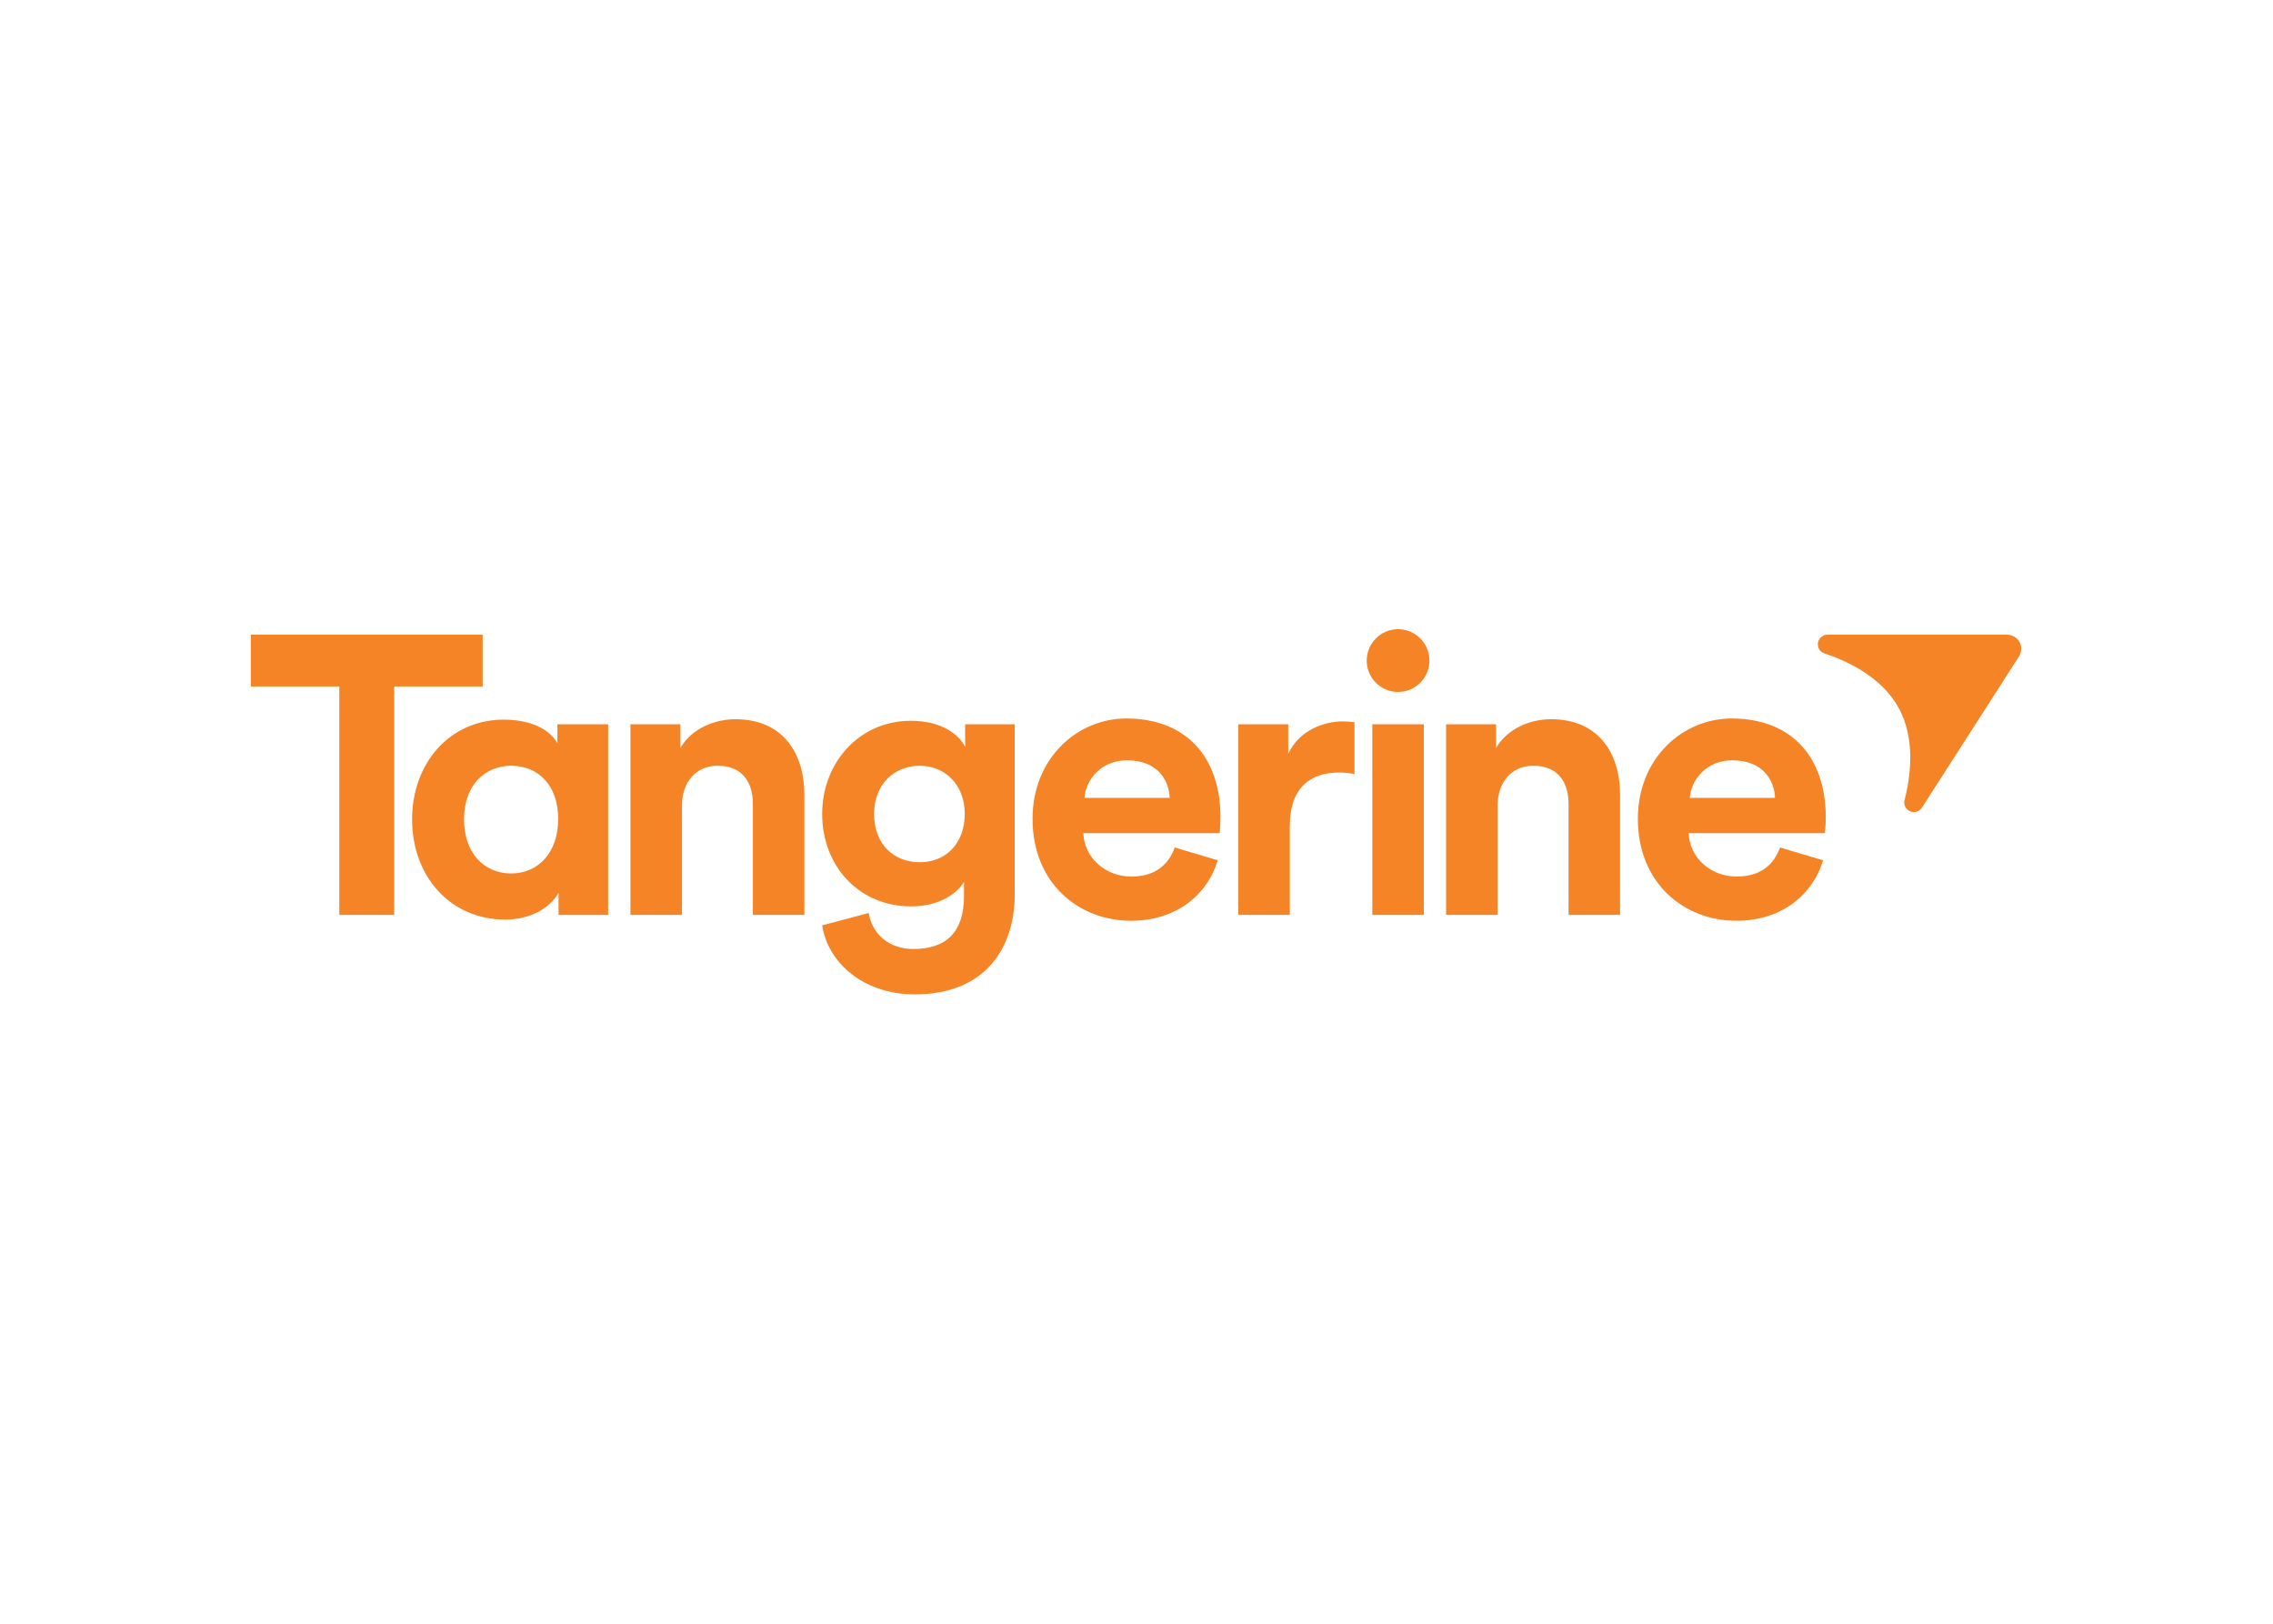 <svg clip-rule="evenodd" fill-rule="evenodd" stroke-linejoin="round" stroke-miterlimit="2" viewBox="0 0 560 400" xmlns="http://www.w3.org/2000/svg"><g fill="#f58426" transform="matrix(.539 0 0 .539 56.96 154.448)"><g fill-rule="nonzero"><path d="m49.413 131.601h25.093v-104.415h40.434v-23.646h-105.967v23.646h40.44z"/><path d="m128.03 112.661c12.042 0 21.433-9.22 21.433-24.962 0-15.594-9.391-24.266-21.433-24.266-12.047 0-21.603 8.844-21.603 24.437 0 15.572 9.209 24.791 21.603 24.791m44.27 18.946h-22.664v-10.09c-3.9 6.91-12.75 12.221-24.442 12.221-24.79 0-42.509-19.472-42.509-45.868 0-25.503 17.183-45.502 41.802-45.502 15.051 0 22.143 6.183 24.618 10.784v-8.672h23.195z"/><path d="m206.04 131.601h-23.556v-87.127h22.848v10.806c5.305-9.027 15.764-13.11 25.144-13.11 21.611 0 31.516 15.416 31.516 34.533v54.899h-23.543v-50.825c0-9.744-4.784-17.349-16.12-17.349-10.266 0-16.289 7.974-16.289 18.07z"/><path d="m335.299 85.386c0-13.458-9.209-21.958-20.551-21.958-11.677 0-20.894 8.499-20.894 21.958 0 13.644 8.682 22.14 20.894 22.14 12.047 0 20.551-8.672 20.551-22.14m-43.921 45.339c1.585 9.547 9.202 16.462 20.363 16.462 14.881 0 23.209-7.43 23.209-24.248v-6.393c-3.544 5.677-11.701 11.163-24.272 11.163-23.203 0-40.549-17.875-40.549-42.324 0-23.021 16.649-42.495 40.549-42.495 13.813 0 21.783 6.014 24.798 11.852v-10.267h22.672v77.748c0 23.898-12.934 45.688-45.687 45.688-23.91 0-39.856-14.873-42.333-31.529z"/><path d="m428.989 78.123c-.358-8.671-6.034-17.173-19.484-17.173-12.217 0-18.953 9.219-19.481 17.173zm21.944 28.511c-4.421 15.052-18.233 27.641-39.662 27.641-23.906 0-44.983-17.185-44.983-46.58 0-27.812 20.546-45.866 42.853-45.866 26.924 0 43.042 17.168 43.042 45.152 0 3.359-.346 6.896-.346 7.261h-62.346c.533 11.51 10.273 19.824 21.966 19.824 10.965 0 17.003-5.481 19.827-13.283z"/></g><path d="m521.589 44.475h23.547v87.127h-23.547z"/><path d="m578.869 131.601h-23.561v-87.127h22.855v10.806c5.31-9.027 15.755-13.11 25.144-13.11 21.604 0 31.528 15.416 31.528 34.533v54.899h-23.546v-50.825c0-9.744-4.789-17.349-16.127-17.349-10.269 0-16.294 7.974-16.294 18.07v50.103z" fill-rule="nonzero"/><path d="m705.668 78.123c-.367-8.671-6.02-17.173-19.489-17.173-12.214 0-18.936 9.219-19.479 17.173zm21.951 28.511c-4.419 15.052-18.232 27.641-39.67 27.641-23.909 0-44.974-17.185-44.974-46.58 0-27.812 20.544-45.866 42.857-45.866 26.916 0 43.023 17.168 43.023 45.152 0 3.359-.349 6.896-.349 7.261h-62.341c.533 11.51 10.271 19.824 21.963 19.824 10.972 0 17.012-5.481 19.829-13.283z" fill-rule="nonzero"/><path d="m547.699 15.368c0 7.912-6.416 14.337-14.332 14.337-7.925 0-14.339-6.425-14.339-14.337.001-7.922 6.414-14.345 14.34-14.345 7.915 0 14.331 6.424 14.331 14.345" fill-rule="nonzero"/><path d="m513.439 67.242c-2.654-.528-4.958-.708-7.08-.708-12.042 0-22.486 5.844-22.486 24.615v40.448h-23.554v-87.118h22.842v13.543c5.315-11.51 17.351-14.856 24.793-14.856 1.942 0 3.717.175 5.483.352v23.724z" fill-rule="nonzero"/><path d="m817.438 6.882c1.09 1.995 1.018 4.605-.295 6.644l-44.329 69.063c-1.137 1.769-3.375 2.481-5.324 1.693-1.95-.796-3.156-2.882-2.646-4.925 2.536-10.144 5.395-27.624-2.64-42.296-8.009-14.689-24.264-21.728-34.167-25.072-1.993-.671-3.102-2.815-2.716-4.885.39-2.067 2.195-3.566 4.302-3.565l82.064.002c2.423-.003 4.658 1.346 5.751 3.341" fill-rule="nonzero"/></g></svg>